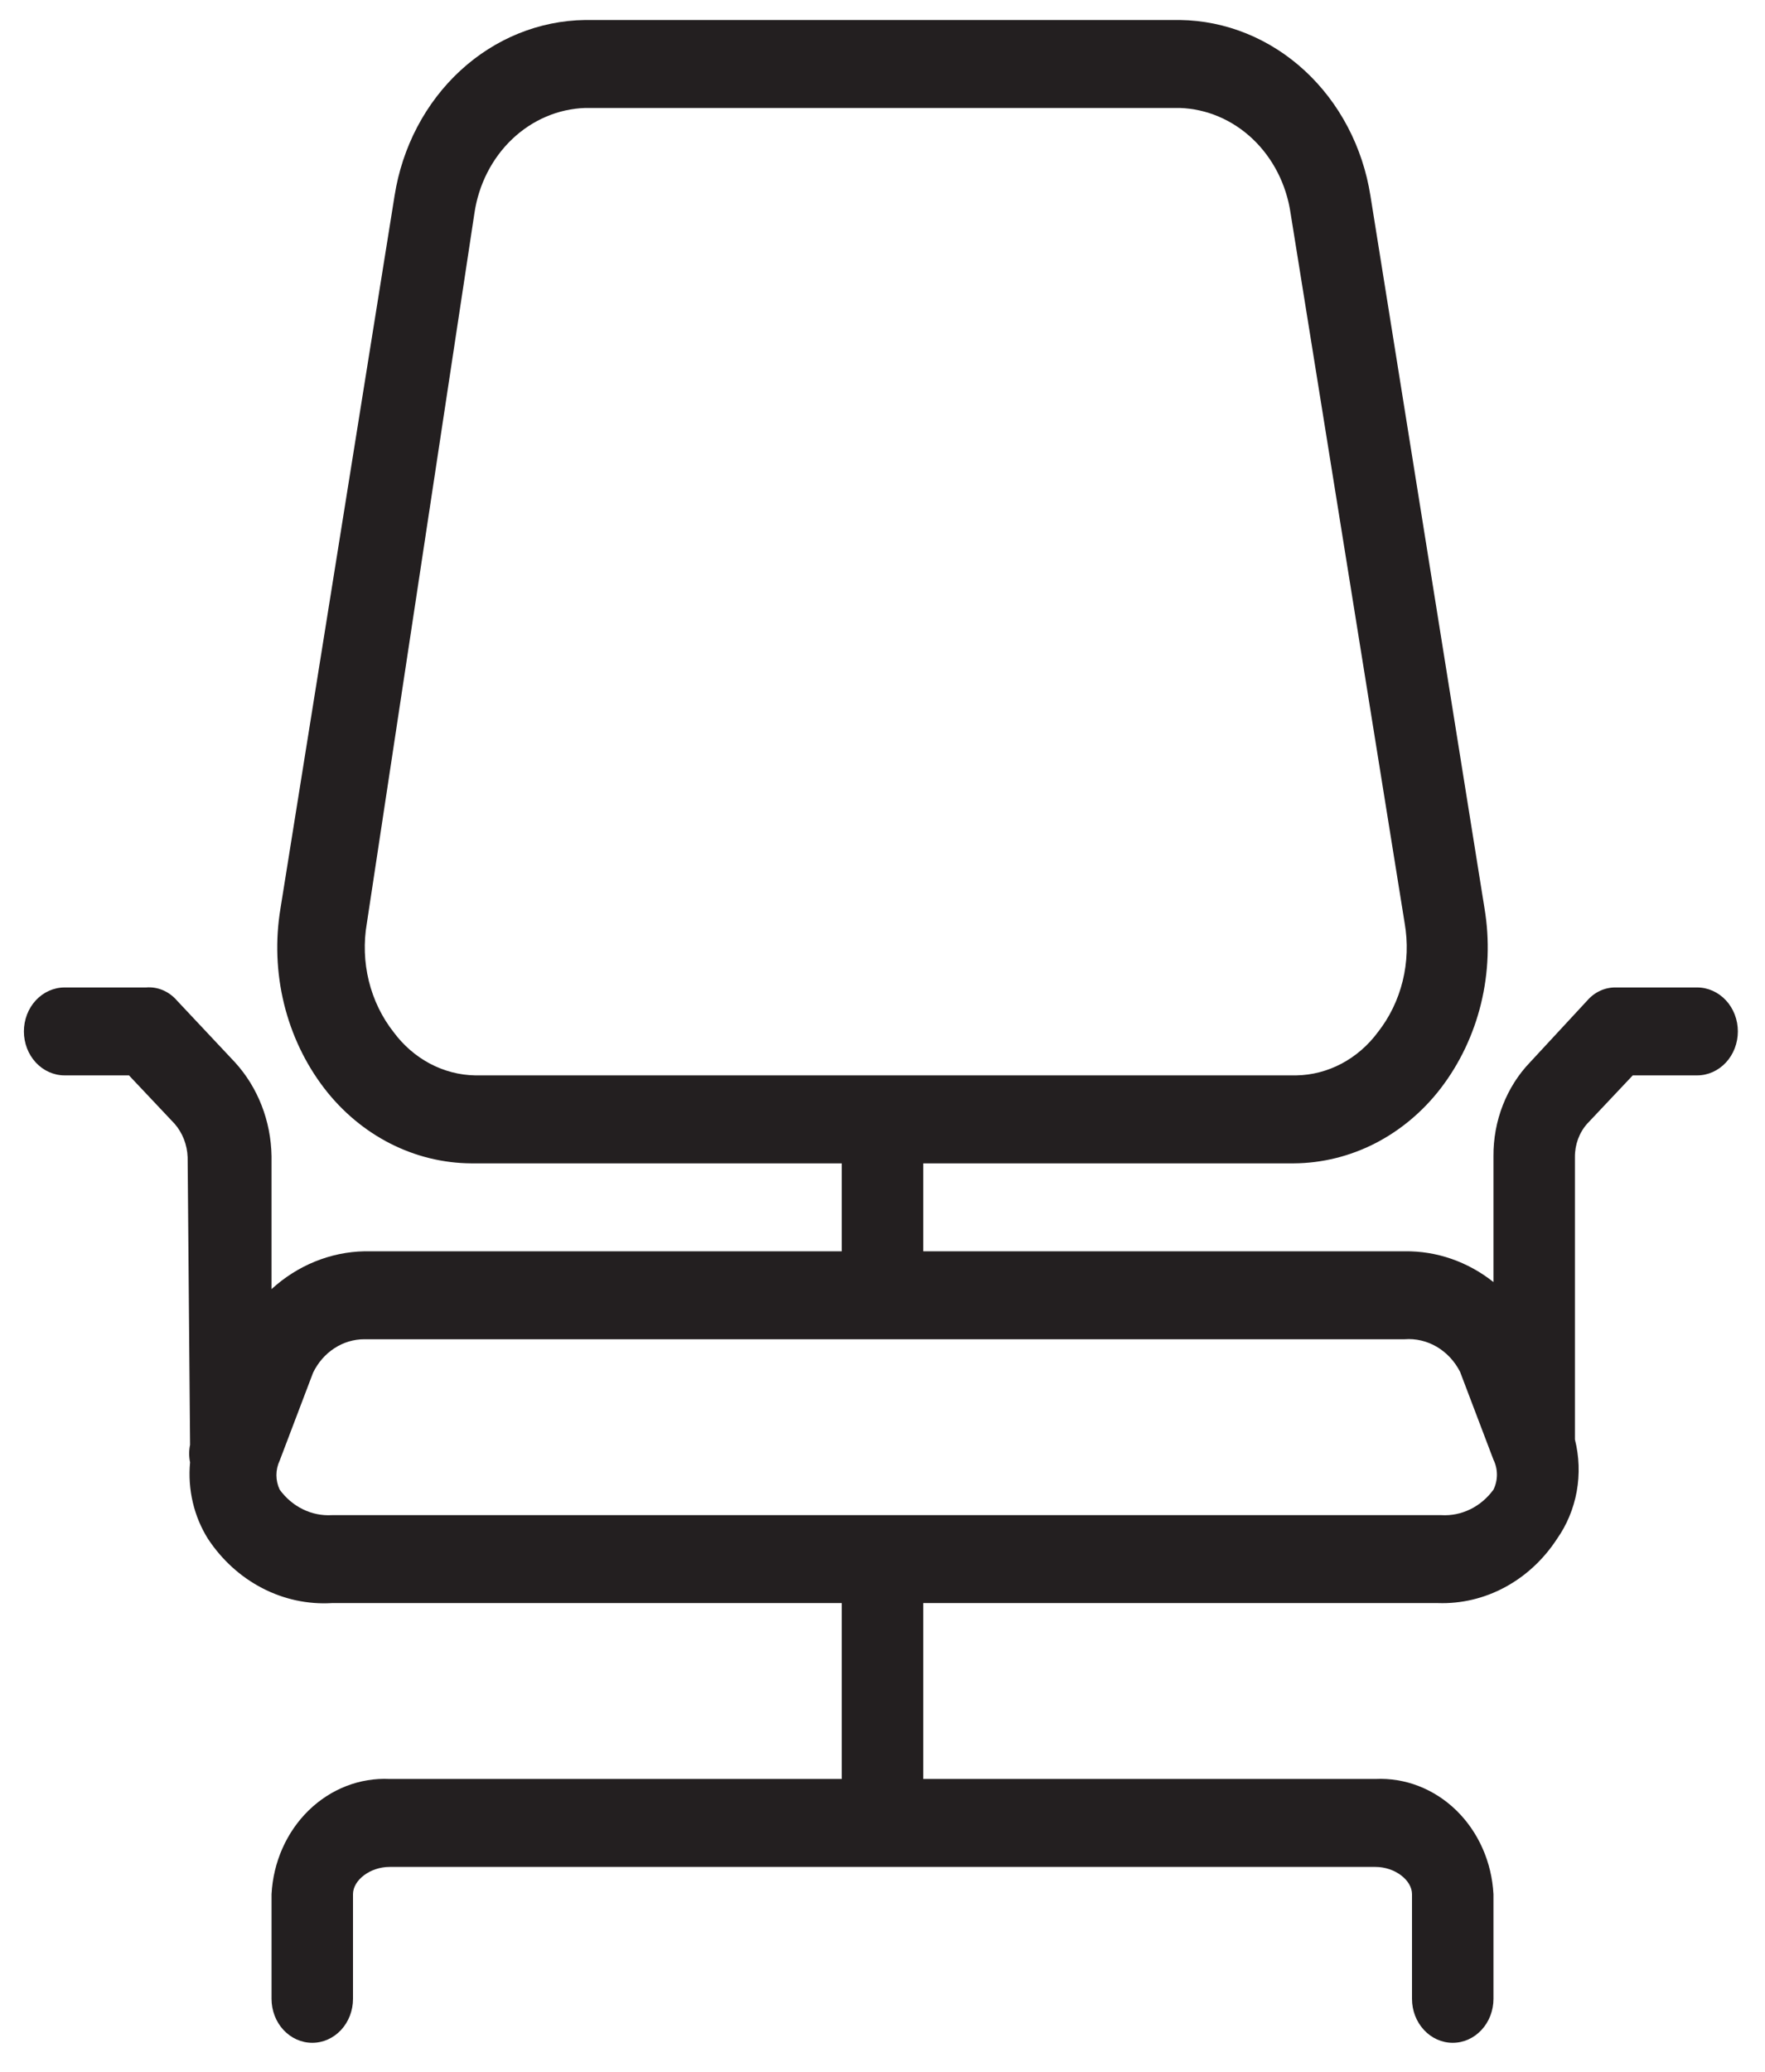 <svg width="52" height="61" viewBox="0 0 52 61" fill="none" xmlns="http://www.w3.org/2000/svg">
<g id="office chair">
<path id="Vector" d="M50 29.074H47.6C47.443 29.072 47.287 29.105 47.142 29.172C46.997 29.239 46.867 29.338 46.76 29.462L45.08 31.275C44.735 31.633 44.462 32.064 44.276 32.54C44.09 33.017 43.996 33.529 44 34.045V37.748C43.243 37.147 42.324 36.829 41.384 36.842H27.2V34.253H38.12C38.945 34.248 39.759 34.048 40.506 33.668C41.252 33.287 41.912 32.736 42.44 32.052C43.002 31.322 43.409 30.469 43.633 29.552C43.857 28.635 43.892 27.676 43.736 26.743L40.376 5.768C40.151 4.332 39.465 3.026 38.439 2.08C37.412 1.133 36.11 0.606 34.76 0.589H17.24C15.89 0.606 14.588 1.133 13.561 2.08C12.535 3.026 11.849 4.332 11.624 5.768L8.264 26.743C8.108 27.676 8.143 28.635 8.367 29.552C8.591 30.469 8.998 31.322 9.56 32.052C10.088 32.736 10.748 33.287 11.494 33.668C12.241 34.048 13.055 34.248 13.88 34.253H24.8V36.842H10.736C9.733 36.863 8.766 37.256 8 37.956V34.045C7.984 33.006 7.597 32.014 6.92 31.275L5.216 29.462C5.101 29.328 4.959 29.223 4.801 29.155C4.643 29.088 4.473 29.06 4.304 29.074H1.904C1.586 29.074 1.281 29.21 1.055 29.453C0.83 29.696 0.704 30.025 0.704 30.368C0.704 30.712 0.83 31.041 1.055 31.284C1.281 31.527 1.586 31.663 1.904 31.663H3.8L5.144 33.087C5.378 33.355 5.514 33.704 5.528 34.071L5.6 42.539C5.565 42.709 5.565 42.886 5.6 43.057C5.525 43.851 5.712 44.649 6.128 45.31C6.539 45.931 7.089 46.43 7.727 46.76C8.365 47.091 9.07 47.242 9.776 47.2H24.8V52.379H11.48C10.603 52.337 9.746 52.669 9.094 53.304C8.443 53.939 8.05 54.825 8 55.771V58.853C8 59.196 8.126 59.525 8.351 59.768C8.577 60.011 8.882 60.147 9.2 60.147C9.518 60.147 9.823 60.011 10.049 59.768C10.274 59.525 10.4 59.196 10.4 58.853V55.771C10.4 55.357 10.904 54.968 11.48 54.968H40.52C41.096 54.968 41.6 55.357 41.6 55.771V58.853C41.6 59.196 41.726 59.525 41.952 59.768C42.176 60.011 42.482 60.147 42.8 60.147C43.118 60.147 43.423 60.011 43.648 59.768C43.874 59.525 44 59.196 44 58.853V55.771C43.95 54.825 43.557 53.939 42.906 53.304C42.254 52.669 41.397 52.337 40.52 52.379H27.2V47.2H42.368C43.051 47.223 43.73 47.062 44.341 46.732C44.953 46.402 45.479 45.913 45.872 45.31C46.162 44.898 46.361 44.421 46.453 43.913C46.544 43.406 46.526 42.882 46.4 42.384V34.071C46.396 33.705 46.525 33.352 46.76 33.087L48.104 31.663H50C50.318 31.663 50.623 31.527 50.849 31.284C51.074 31.041 51.2 30.712 51.2 30.368C51.2 30.025 51.074 29.696 50.849 29.453C50.623 29.21 50.318 29.074 50 29.074ZM14 31.663C13.538 31.655 13.084 31.537 12.669 31.318C12.254 31.098 11.889 30.783 11.6 30.394C11.255 29.957 11.004 29.441 10.867 28.886C10.73 28.33 10.71 27.748 10.808 27.183L13.976 6.286C14.099 5.439 14.492 4.665 15.088 4.097C15.684 3.53 16.445 3.205 17.24 3.179H34.76C35.554 3.205 36.316 3.53 36.912 4.097C37.508 4.665 37.901 5.439 38.024 6.286L41.384 27.183C41.482 27.748 41.462 28.33 41.325 28.886C41.188 29.441 40.937 29.957 40.592 30.394C40.303 30.783 39.938 31.098 39.523 31.318C39.108 31.537 38.654 31.655 38.192 31.663H14ZM44 43.86C43.819 44.109 43.585 44.307 43.317 44.438C43.05 44.569 42.757 44.628 42.464 44.611H9.776C9.483 44.628 9.19 44.569 8.923 44.438C8.655 44.307 8.421 44.109 8.24 43.86C8.177 43.727 8.144 43.581 8.144 43.432C8.144 43.284 8.177 43.137 8.24 43.005L9.224 40.416C9.369 40.118 9.586 39.869 9.853 39.696C10.119 39.522 10.425 39.431 10.736 39.432H41.384C41.712 39.407 42.04 39.484 42.33 39.654C42.619 39.824 42.857 40.079 43.016 40.39L44 42.979C44.067 43.115 44.102 43.266 44.102 43.419C44.102 43.573 44.067 43.724 44 43.86Z" fill="#231F20"/>
</g>
</svg>
